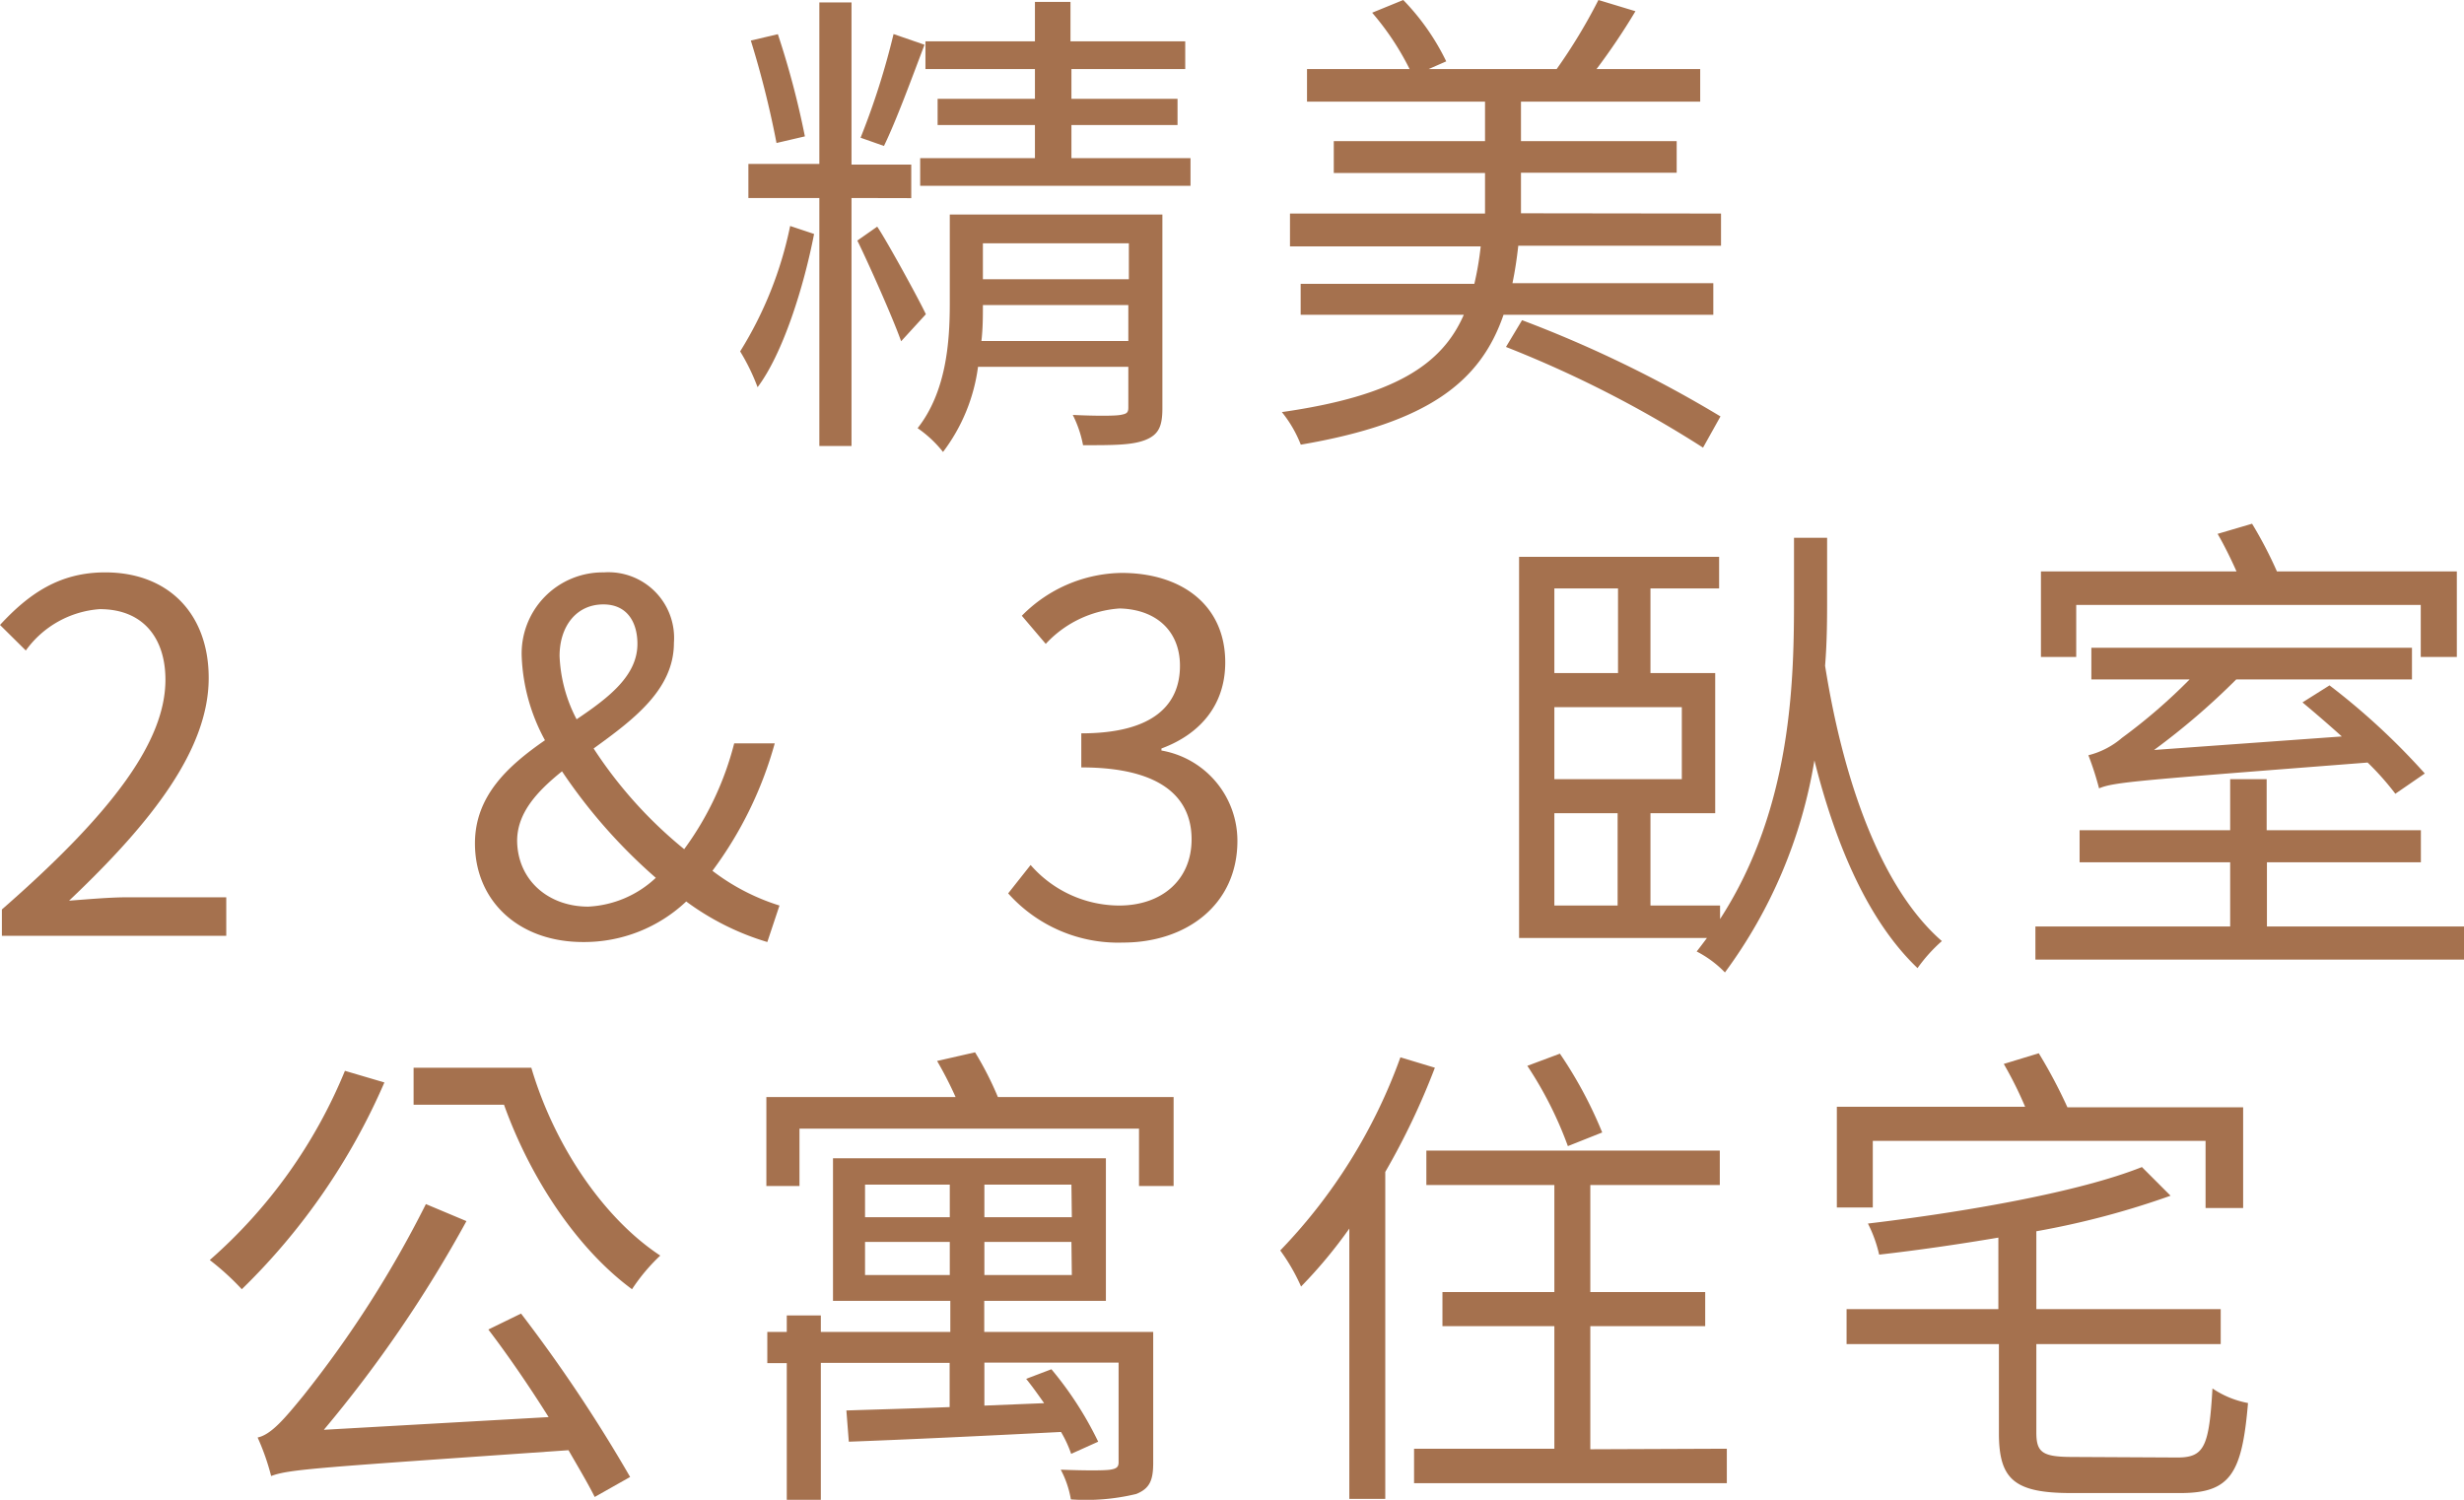<svg xmlns="http://www.w3.org/2000/svg" viewBox="0 0 182.3 110.97"><defs><style>.cls-1{fill:#a5714e;}</style></defs><title>t3-ch-300x600</title><g id="Layer_2" data-name="Layer 2"><g id="Layer_2-2" data-name="Layer 2"><path class="cls-1" d="M60.23,17.31c-.76,3.93-2.31,8.86-4.18,11.34A15.25,15.25,0,0,0,54.76,26a28.2,28.2,0,0,0,3.7-9.28ZM63,14.65V33H60.62V14.65H55.37V12.13h5.25V.18H63v12h4.42v2.48Zm-5.55-4.07A70.78,70.78,0,0,0,55.55,3l2-.47a63.08,63.08,0,0,1,2,7.56Zm7.45,6.19c.65.94,3.1,5.4,3.6,6.48l-1.83,2c-.62-1.76-2.52-6-3.24-7.45ZM68.4,3.31c-.94,2.48-2.09,5.62-3,7.49l-1.73-.61a55.4,55.4,0,0,0,2.44-7.67ZM86,30.2c0,1.3-.25,1.94-1.23,2.34s-2.37.4-4.64.4a8.47,8.47,0,0,0-.76-2.24c1.62.08,3.1.08,3.53,0s.58-.14.58-.54V27.14H72.36a13.29,13.29,0,0,1-2.59,6.3,8.67,8.67,0,0,0-1.88-1.76C70,29,70.27,25.34,70.27,22.5V15.87H86Zm2.08-18.5v2.05h-20V11.7h8.49V9.25h-7.2V7.31h7.2V5.11h-8.1V3.06h8.1V.14h2.63V3.06h8.49V5.11H79.27v2.2h7.85V9.25H79.27V11.7Zm-4.6,13.53V22.57H72.72c0,.83,0,1.73-.11,2.66ZM72.72,18v2.66h10.8V18Z"/><path class="cls-1" d="M127.33,15.8v2.38h-15c-.11,1-.25,1.91-.43,2.77h14.86v2.34H111.24c-1.69,4.93-5.55,8-15,9.61a9.11,9.11,0,0,0-1.4-2.41c8.31-1.19,11.84-3.49,13.46-7.2H96.23V21h12.85a22.5,22.5,0,0,0,.47-2.77H95.44V15.8h14.43v-3H98.68V10.44h11.19V7.52H96.7V5.11h7.59A20.1,20.1,0,0,0,101.52.94l2.3-.94A17.32,17.32,0,0,1,107,4.54l-1.3.57h9.47A40.5,40.5,0,0,0,118.26,0L121,.83a48.33,48.33,0,0,1-2.88,4.28h7.67V7.52H112.53v2.92h11.52v2.34H112.53v3Zm-14.72,7.89a89.88,89.88,0,0,1,14.68,7.12L126,33.12a84.16,84.16,0,0,0-14.58-7.45Z"/><path class="cls-1" d="M.14,67.29c8.28-7.23,12.1-12.49,12.1-17,0-3-1.58-5.22-4.86-5.22a7.38,7.38,0,0,0-5.47,3.06L0,46.24c2.16-2.34,4.43-3.89,7.78-3.89,4.71,0,7.66,3.09,7.66,7.81,0,5.25-4.14,10.62-10.33,16.48,1.37-.1,3-.25,4.32-.25h7.31v2.85H.14Z"/><path class="cls-1" d="M56.77,69.7a19.44,19.44,0,0,1-6-3,11,11,0,0,1-7.63,3c-4.79,0-8-3.06-8-7.3,0-3.53,2.48-5.76,5.18-7.63a14,14,0,0,1-1.72-6.16,6,6,0,0,1,6.08-6.26,4.86,4.86,0,0,1,5.18,5.22c0,3.45-3,5.68-5.94,7.81a32.31,32.31,0,0,0,6.7,7.45A22.68,22.68,0,0,0,54.32,55h3a28.5,28.5,0,0,1-4.61,9.43A16,16,0,0,0,57.67,67ZM43.52,67.08a7.85,7.85,0,0,0,5-2.13,40,40,0,0,1-6.94-7.88c-1.88,1.51-3.32,3.1-3.32,5.15C38.3,65.13,40.57,67.08,43.52,67.08Zm-.86-13.86c2.41-1.62,4.5-3.24,4.5-5.58,0-1.55-.72-2.92-2.52-2.92-2,0-3.24,1.62-3.24,3.82A11,11,0,0,0,42.66,53.22Z"/><path class="cls-1" d="M74.59,66.1,76.25,64a8.73,8.73,0,0,0,6.55,3c3.13,0,5.36-1.87,5.36-4.9S86,56.78,80,56.78V54.26c5.43,0,7.3-2.19,7.3-5,0-2.55-1.73-4.17-4.46-4.24a8.21,8.21,0,0,0-5.47,2.62l-1.77-2.08a10.55,10.55,0,0,1,7.38-3.17c4.43,0,7.67,2.37,7.67,6.62,0,3.2-1.91,5.33-4.72,6.37v.15a6.78,6.78,0,0,1,5.62,6.69c0,4.72-3.78,7.52-8.46,7.52A10.9,10.9,0,0,1,74.59,66.1Z"/><path class="cls-1" d="M135.18,44.15c0,1.51,0,3.27-.15,5.11,1.37,8.64,4.18,16.49,8.64,20.37a11.6,11.6,0,0,0-1.8,2c-3.56-3.39-6-8.89-7.63-15.37a36.26,36.26,0,0,1-6.62,15.69,8,8,0,0,0-2.09-1.55c.25-.32.5-.65.76-1h-13.9V41.2h14.8v2.34h-5.08V49.8h4.79V60.17h-4.79V67h5.15v1c5.4-8.32,5.47-17.93,5.47-23.83V39.79h2.45ZM115,43.54V49.8h4.71V43.54Zm9.43,8.78H115v5.33h9.43ZM115,67h4.68V60.17H115Z"/><path class="cls-1" d="M182.3,68.55V71H150.59V68.55H165V63.8H153.86V61.43H165V57.65h2.7v3.78h11.41V63.8H167.72v4.75ZM153.61,48.61H151V42.28h14.47c-.4-.9-.94-2-1.4-2.78l2.55-.75a30.66,30.66,0,0,1,1.84,3.53h13.31v6.33H179.1V44.76H153.61Zm23.61,10.12a20.08,20.08,0,0,0-2.05-2.31c-17.06,1.33-18.75,1.44-19.87,1.91a22.78,22.78,0,0,0-.79-2.45A6.07,6.07,0,0,0,157,54.59a41.43,41.43,0,0,0,5-4.32h-7.27V47.93h23.72v2.34h-13a52.85,52.85,0,0,1-6.08,5.22l13.89-1c-1-.9-2-1.76-2.91-2.52l2-1.26a51,51,0,0,1,7.05,6.52Z"/><path class="cls-1" d="M28.44,80.09a47.93,47.93,0,0,1-10.55,15.3,19.3,19.3,0,0,0-2.37-2.16,37.53,37.53,0,0,0,10-14Zm10.11,17.1a111.68,111.68,0,0,1,8.07,12.09L44,110.76c-.5-1-1.19-2.16-1.94-3.46-18.65,1.3-20.63,1.4-22,1.91a17.22,17.22,0,0,0-1-2.85c1-.21,2-1.4,3.38-3.09a80.85,80.85,0,0,0,9.07-14.18l3,1.26a94.81,94.81,0,0,1-10.55,15.44l16.63-.94c-1.4-2.23-3-4.57-4.46-6.48ZM39.31,79C41,84.73,44.64,90.13,48.85,92.9a13.79,13.79,0,0,0-2.09,2.49c-4.07-3-7.52-8.21-9.47-13.65H30.6V79Z"/><path class="cls-1" d="M86.83,81.17v6.58H84.27V83.51H59.15v4.24H56.7V81.17h14a27.83,27.83,0,0,0-1.37-2.67l2.81-.64a24.06,24.06,0,0,1,1.69,3.31Zm-1.51,27.07c0,1.29-.26,1.9-1.26,2.3a15.87,15.87,0,0,1-4.83.4,7.26,7.26,0,0,0-.75-2.2c1.76.07,3.24.07,3.67,0s.61-.18.61-.54v-7.38H72.83V104l4.42-.18c-.43-.61-.86-1.22-1.33-1.8l1.87-.71a25.84,25.84,0,0,1,3.46,5.36l-2,.9a8.74,8.74,0,0,0-.75-1.62c-5.69.29-11.56.57-15.7.72l-.18-2.31c2.09-.07,4.76-.14,7.64-.25v-3.27H60.73V111H58.21V100.86H56.77V98.55h1.44V97.33h2.52v1.22h9.58v-2.3H61.63V85.7H81.82V96.25h-9v2.3H85.32ZM64,90.06h6.27V87.65H64Zm6.27,4.28V91.89H64v2.45Zm9-6.69H72.83v2.41H79.3Zm0,4.24H72.83v2.45H79.3Z"/><path class="cls-1" d="M106.16,79a53.21,53.21,0,0,1-3.67,7.71v24.19H99.83v-20a35.15,35.15,0,0,1-3.57,4.29,14.32,14.32,0,0,0-1.54-2.67,40.14,40.14,0,0,0,8.89-14.29Zm21.6,28.19v2.55H104.62v-2.55H115V98.12h-8.28V95.6H115V87.68h-9.47V85.13h21.71v2.55h-9.58V95.6h8.5v2.52h-8.5v9.11ZM116,84.8a28.15,28.15,0,0,0-3-5.94l2.41-.9a31.27,31.27,0,0,1,3.13,5.83Z"/><path class="cls-1" d="M138.56,89.34H135.9V81.89h13.93a28.37,28.37,0,0,0-1.58-3.17l2.59-.79a37.42,37.42,0,0,1,2.12,4h13v7.45h-2.78V84.41H138.56Zm22.54,18.5c2,0,2.34-.83,2.59-5.11a7,7,0,0,0,2.63,1.08c-.44,5.22-1.3,6.66-5,6.66h-8.07c-4.21,0-5.36-1-5.36-4.43V99.45H136.62V96.86h11.23V91.57c-2.95.5-6,.94-8.82,1.26a9.88,9.88,0,0,0-.83-2.3c7.31-.87,15.66-2.34,20.27-4.18l2.12,2.12a61.58,61.58,0,0,1-9.93,2.63v5.76H164.3v2.59H150.66V106c0,1.48.47,1.8,2.7,1.8Z"/></g></g></svg>